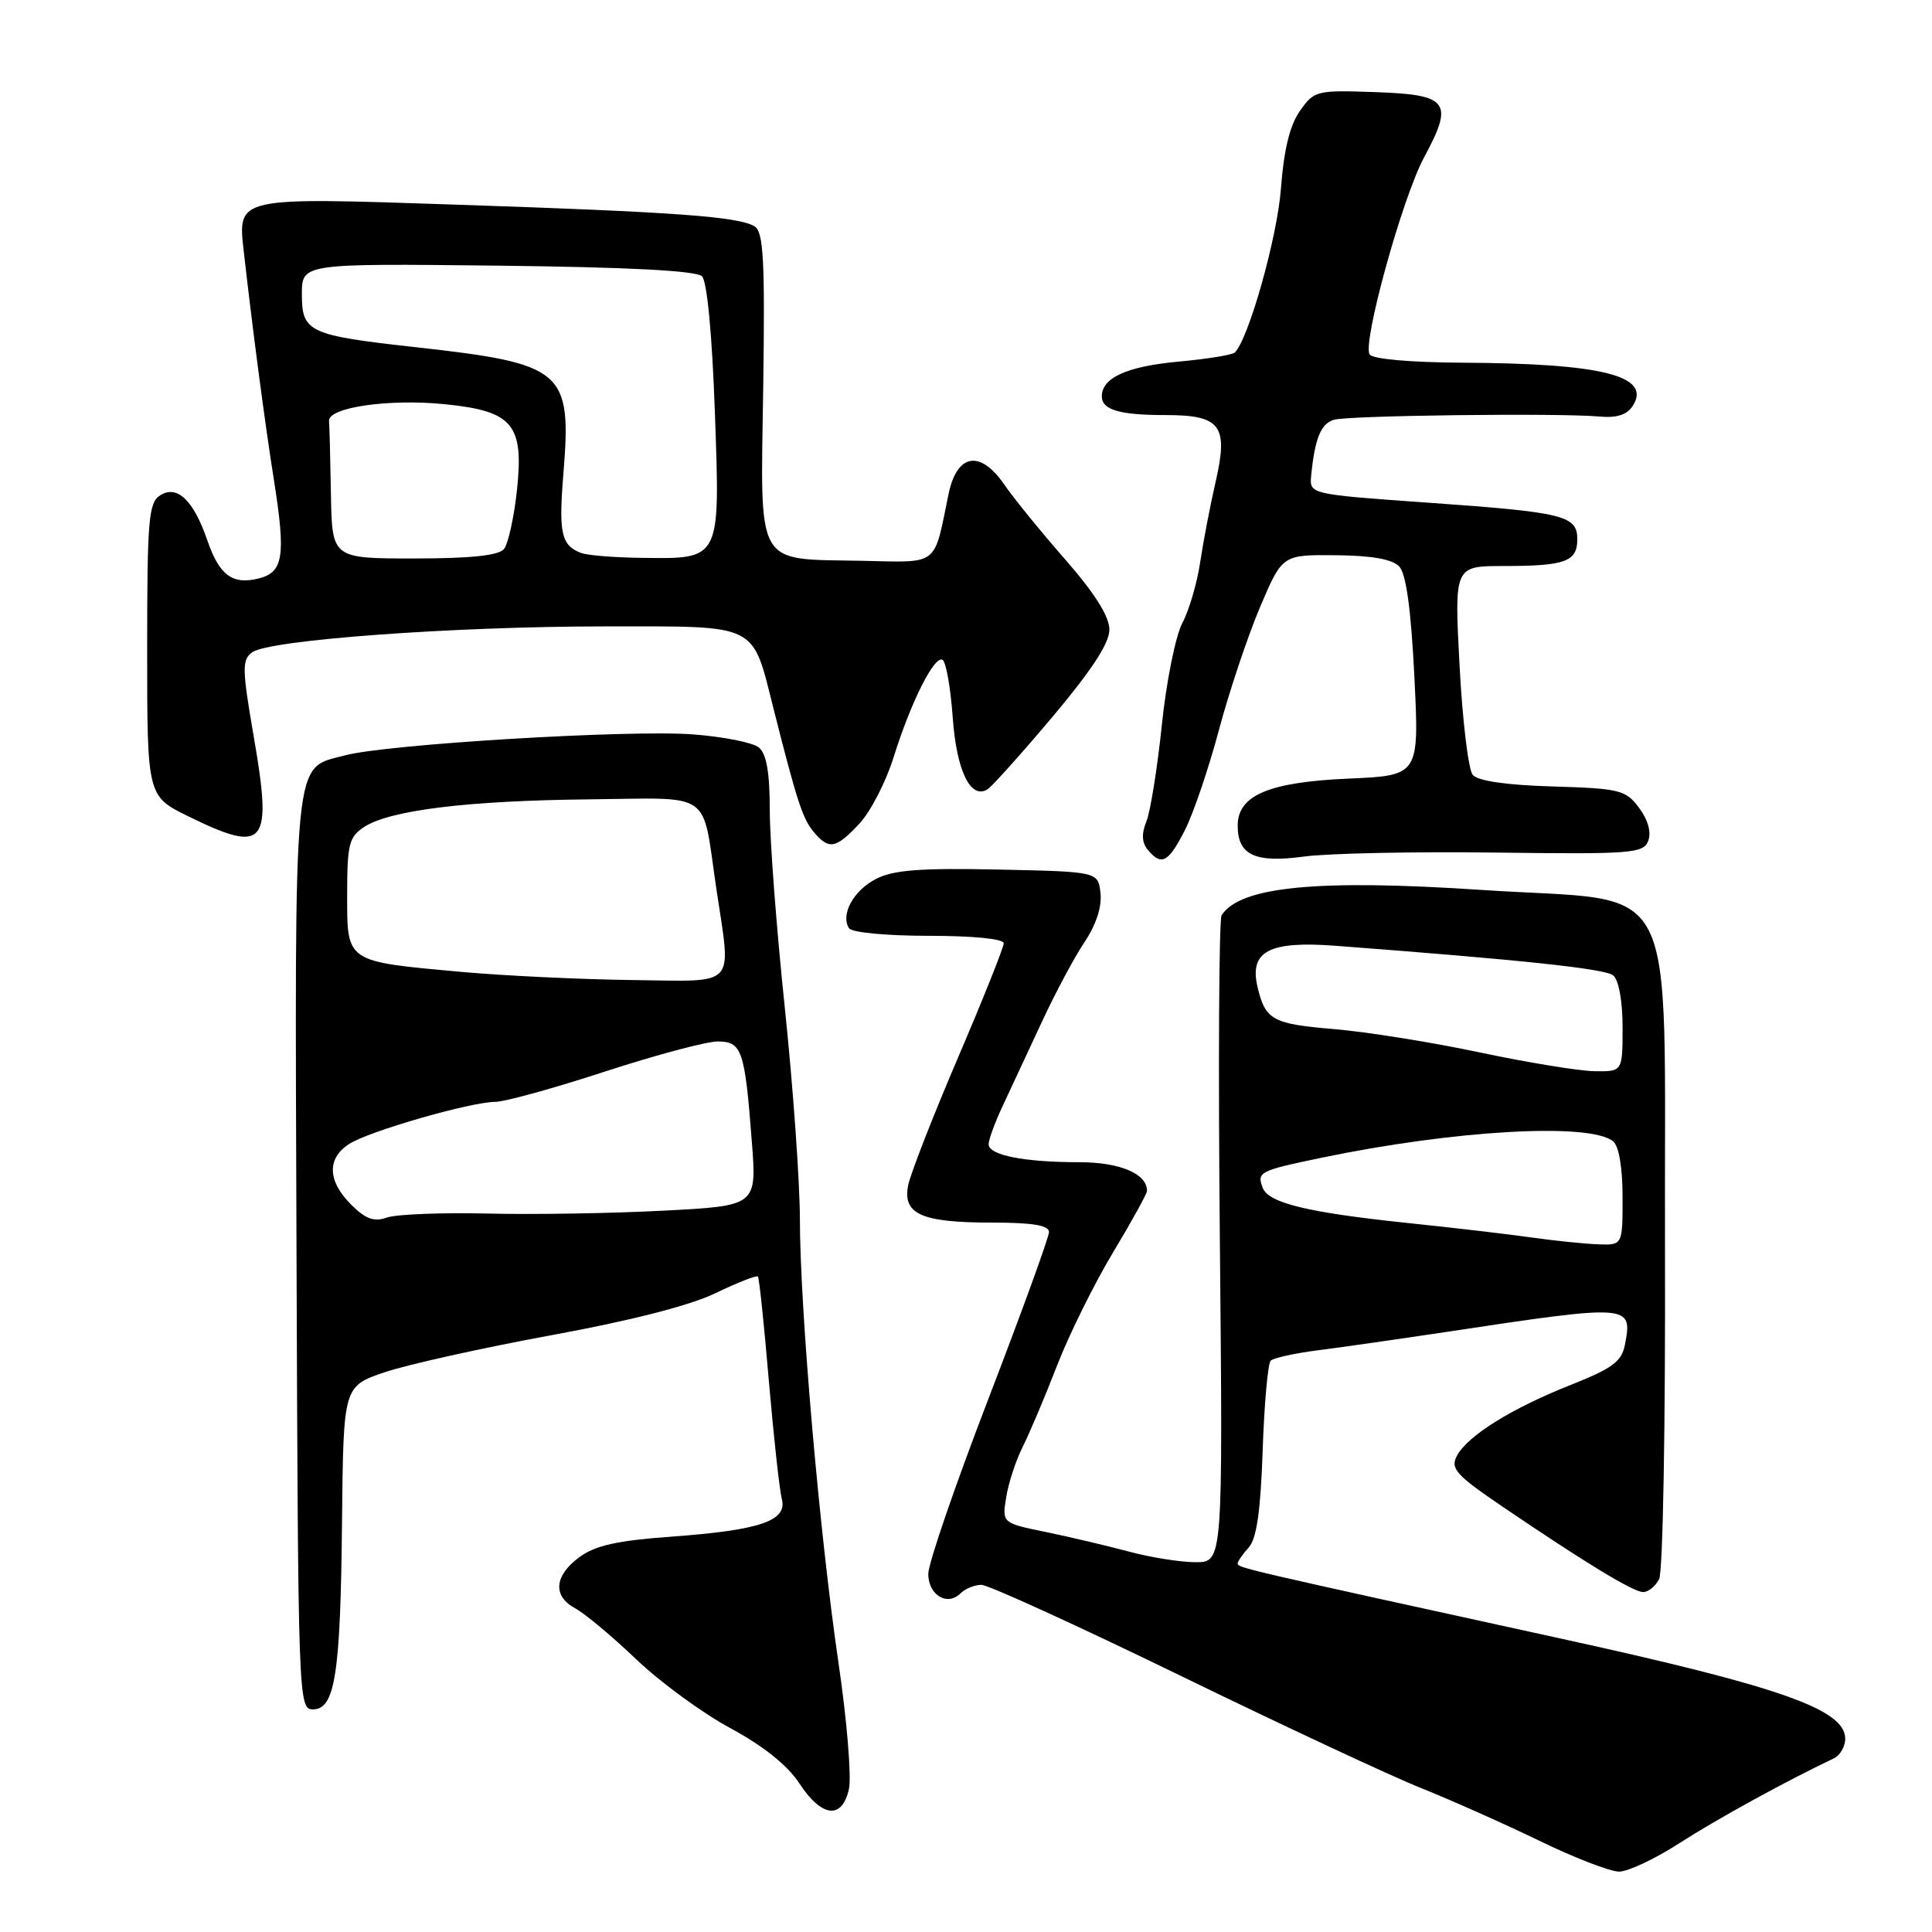 <?xml version="1.0" encoding="UTF-8" standalone="no"?>
<!DOCTYPE svg PUBLIC "-//W3C//DTD SVG 1.1//EN" "http://www.w3.org/Graphics/SVG/1.1/DTD/svg11.dtd" >
<svg xmlns="http://www.w3.org/2000/svg" xmlns:xlink="http://www.w3.org/1999/xlink" version="1.1" viewBox="0 0 256 256">
 <g >
 <path fill="currentColor"
d=" M 222.59 244.19 C 227.54 241.01 236.74 235.96 243.00 232.99 C 243.82 232.60 244.50 231.43 244.50 230.39 C 244.50 226.50 235.87 223.47 206.50 217.05 C 164.65 207.89 164.00 207.74 164.00 207.18 C 164.00 206.89 164.66 205.93 165.47 205.04 C 166.51 203.88 167.04 200.22 167.31 192.19 C 167.52 186.02 168.00 180.67 168.37 180.30 C 168.74 179.93 171.62 179.30 174.77 178.90 C 177.92 178.50 185.45 177.42 191.50 176.51 C 216.15 172.79 216.34 172.80 215.31 178.19 C 214.88 180.41 213.65 181.32 208.15 183.50 C 200.28 186.62 194.48 190.23 193.05 192.90 C 192.15 194.59 192.90 195.43 199.14 199.67 C 210.01 207.05 216.37 210.92 217.71 210.96 C 218.38 210.98 219.34 210.21 219.84 209.25 C 220.35 208.27 220.69 188.82 220.62 165.00 C 220.48 114.69 223.04 119.69 196.48 117.93 C 174.58 116.47 164.35 117.46 161.87 121.27 C 161.52 121.81 161.41 141.31 161.64 164.62 C 162.04 207.00 162.04 207.00 158.42 207.00 C 156.44 207.00 152.49 206.37 149.65 205.61 C 146.82 204.85 141.86 203.68 138.63 203.01 C 132.77 201.81 132.77 201.81 133.33 198.37 C 133.63 196.48 134.62 193.49 135.51 191.72 C 136.40 189.95 138.45 185.12 140.05 180.98 C 141.65 176.85 144.99 170.10 147.47 165.98 C 149.94 161.87 151.97 158.19 151.98 157.82 C 152.04 155.55 148.42 154.00 143.05 154.00 C 135.71 154.00 131.00 153.07 131.00 151.62 C 131.00 151.01 131.84 148.70 132.88 146.50 C 133.91 144.30 136.22 139.35 138.01 135.50 C 139.79 131.65 142.35 126.85 143.70 124.84 C 145.24 122.54 146.03 120.12 145.82 118.34 C 145.50 115.50 145.50 115.50 132.26 115.22 C 121.95 115.00 118.36 115.28 116.08 116.46 C 113.09 118.00 111.36 121.16 112.49 122.99 C 112.85 123.56 117.45 124.00 123.06 124.00 C 128.93 124.00 133.00 124.40 133.00 124.99 C 133.00 125.53 130.28 132.34 126.95 140.12 C 123.62 147.90 120.65 155.52 120.34 157.04 C 119.57 160.88 122.09 162.00 131.43 162.00 C 136.82 162.00 139.00 162.36 139.00 163.25 C 138.99 163.94 135.39 173.85 131.00 185.27 C 126.60 196.70 123.00 207.17 123.00 208.55 C 123.00 211.35 125.52 212.88 127.27 211.13 C 127.89 210.51 129.14 210.00 130.04 210.00 C 130.95 210.00 142.81 215.42 156.42 222.04 C 170.02 228.66 184.38 235.37 188.33 236.94 C 192.27 238.52 199.30 241.65 203.95 243.90 C 208.59 246.16 213.36 248.00 214.54 248.00 C 215.72 248.00 219.35 246.29 222.59 244.19 Z  M 112.49 237.05 C 112.84 235.43 112.22 227.89 111.10 220.30 C 108.59 203.23 106.00 173.51 105.99 161.50 C 105.98 156.55 105.08 143.95 103.99 133.51 C 102.89 123.06 102.00 111.30 102.00 107.38 C 102.00 102.39 101.57 99.89 100.56 99.05 C 99.77 98.39 95.83 97.61 91.81 97.31 C 83.40 96.67 51.32 98.61 45.75 100.08 C 38.75 101.94 39.06 98.83 39.29 166.01 C 39.50 225.34 39.54 226.50 41.46 226.50 C 44.40 226.50 45.12 221.87 45.32 201.60 C 45.50 183.69 45.50 183.69 50.97 181.83 C 53.99 180.81 63.89 178.61 72.97 176.94 C 83.51 175.01 91.43 172.99 94.81 171.35 C 97.73 169.94 100.26 168.95 100.43 169.15 C 100.60 169.34 101.25 175.57 101.88 183.00 C 102.52 190.43 103.29 197.44 103.59 198.60 C 104.37 201.51 100.77 202.75 89.01 203.61 C 81.79 204.13 78.86 204.78 76.76 206.34 C 73.42 208.81 73.21 211.51 76.25 213.13 C 77.49 213.80 81.11 216.82 84.30 219.86 C 87.48 222.90 93.11 227.02 96.80 229.00 C 101.15 231.35 104.35 233.91 105.92 236.31 C 108.88 240.83 111.59 241.14 112.49 237.05 Z  M 157.01 109.99 C 158.13 107.78 160.16 101.82 161.51 96.74 C 162.87 91.66 165.31 84.35 166.94 80.50 C 169.91 73.50 169.91 73.50 176.98 73.57 C 181.77 73.61 184.50 74.10 185.41 75.07 C 186.32 76.03 186.97 80.76 187.41 89.63 C 188.06 102.76 188.06 102.76 178.68 103.17 C 168.13 103.63 164.00 105.38 164.00 109.40 C 164.00 113.30 166.30 114.38 172.77 113.50 C 175.92 113.07 187.32 112.83 198.10 112.97 C 216.23 113.20 217.75 113.09 218.40 111.41 C 218.83 110.28 218.37 108.64 217.19 107.05 C 215.42 104.67 214.65 104.48 205.74 104.21 C 199.59 104.03 195.81 103.48 195.14 102.67 C 194.57 101.98 193.78 95.47 193.40 88.20 C 192.70 75.00 192.70 75.00 199.27 75.00 C 207.39 75.00 209.00 74.42 209.00 71.46 C 209.00 68.30 207.27 67.88 189.00 66.59 C 173.50 65.49 173.50 65.49 173.74 63.00 C 174.22 58.10 175.03 56.13 176.75 55.62 C 178.69 55.05 206.57 54.71 211.88 55.19 C 214.22 55.41 215.59 54.97 216.35 53.78 C 218.89 49.81 212.35 48.15 193.81 48.06 C 186.87 48.02 181.86 47.58 181.48 46.96 C 180.51 45.40 185.83 26.17 188.69 20.87 C 192.66 13.51 191.96 12.55 182.33 12.21 C 174.42 11.93 174.14 12.00 172.24 14.71 C 170.90 16.61 170.11 19.88 169.73 25.00 C 169.25 31.41 165.47 44.86 163.62 46.71 C 163.30 47.03 159.94 47.57 156.14 47.92 C 149.32 48.55 146.00 50.05 146.00 52.52 C 146.00 54.31 148.35 55.00 154.46 55.00 C 161.76 55.00 162.79 56.38 161.08 63.83 C 160.36 66.95 159.44 71.75 159.03 74.50 C 158.62 77.25 157.56 80.88 156.66 82.57 C 155.77 84.26 154.54 90.33 153.95 96.07 C 153.35 101.81 152.43 107.56 151.90 108.86 C 151.24 110.48 151.30 111.66 152.09 112.61 C 153.90 114.79 154.81 114.30 157.01 109.99 Z  M 113.87 109.14 C 115.35 107.56 117.38 103.62 118.39 100.39 C 120.72 92.95 123.83 86.78 124.90 87.44 C 125.36 87.72 125.96 91.15 126.24 95.06 C 126.74 102.12 128.61 105.98 130.85 104.59 C 131.43 104.23 135.30 99.92 139.45 95.00 C 144.63 88.85 147.00 85.23 147.00 83.44 C 147.00 81.69 145.08 78.64 141.17 74.16 C 137.96 70.50 134.31 66.01 133.06 64.19 C 129.87 59.56 126.79 60.10 125.68 65.50 C 123.69 75.16 124.53 74.52 114.26 74.31 C 99.91 74.02 100.78 75.54 101.13 51.36 C 101.37 34.45 101.17 30.73 99.99 30.00 C 97.90 28.70 89.54 28.09 60.50 27.12 C 31.05 26.13 31.48 26.03 32.32 33.50 C 33.49 43.82 35.12 56.22 36.28 63.50 C 37.89 73.68 37.57 75.82 34.28 76.65 C 30.80 77.52 29.06 76.23 27.47 71.59 C 25.64 66.28 23.48 64.21 21.23 65.63 C 19.69 66.60 19.50 68.81 19.50 86.11 C 19.50 105.50 19.50 105.50 25.00 108.19 C 35.19 113.18 36.12 112.04 33.62 97.59 C 32.07 88.61 32.05 87.43 33.42 86.43 C 35.67 84.79 60.06 83.00 80.28 83.00 C 100.72 83.00 99.60 82.45 102.52 94.00 C 105.60 106.18 106.36 108.50 107.83 110.25 C 109.85 112.64 110.76 112.47 113.87 109.14 Z  M 203.00 163.98 C 199.97 163.55 192.55 162.68 186.50 162.05 C 173.32 160.67 168.09 159.41 167.32 157.40 C 166.52 155.30 166.85 155.13 175.05 153.42 C 192.72 149.74 210.64 148.72 213.75 151.23 C 214.51 151.85 215.00 154.73 215.00 158.62 C 215.00 165.00 215.00 165.00 211.75 164.88 C 209.96 164.81 206.03 164.41 203.00 163.98 Z  M 196.02 139.44 C 189.70 138.10 181.04 136.72 176.77 136.36 C 168.62 135.68 167.67 135.16 166.64 130.82 C 165.50 126.06 168.14 124.65 176.95 125.32 C 201.80 127.20 212.65 128.36 213.75 129.24 C 214.49 129.84 215.00 132.62 215.00 136.12 C 215.00 142.00 215.00 142.00 211.25 141.94 C 209.19 141.90 202.33 140.78 196.02 139.44 Z  M 46.52 159.61 C 43.40 156.49 43.30 153.50 46.25 151.59 C 48.84 149.90 62.40 146.00 65.66 146.00 C 66.87 146.00 73.38 144.20 80.12 142.00 C 86.87 139.80 93.61 138.00 95.09 138.00 C 98.31 138.00 98.69 139.12 99.62 151.25 C 100.28 159.78 100.28 159.78 87.89 160.42 C 81.08 160.78 70.55 160.95 64.50 160.80 C 58.45 160.66 52.49 160.90 51.27 161.33 C 49.56 161.94 48.44 161.53 46.52 159.61 Z  M 61.10 128.78 C 45.74 127.38 46.00 127.56 46.00 118.55 C 46.00 111.87 46.25 110.88 48.25 109.58 C 51.67 107.35 61.94 106.09 78.00 105.92 C 94.70 105.75 92.96 104.54 94.92 117.77 C 96.90 131.09 97.88 130.02 83.75 129.86 C 77.01 129.78 66.82 129.29 61.10 128.78 Z  M 43.85 65.50 C 43.77 60.83 43.66 56.45 43.60 55.78 C 43.45 53.99 51.49 52.82 58.84 53.55 C 67.94 54.45 69.42 56.19 68.51 64.86 C 68.12 68.51 67.34 72.06 66.78 72.75 C 66.07 73.61 62.37 74.00 54.88 74.00 C 44.00 74.00 44.00 74.00 43.85 65.50 Z  M 77.00 73.27 C 74.37 72.27 74.01 70.67 74.65 62.80 C 75.77 49.07 74.75 48.20 55.13 46.01 C 40.88 44.43 40.00 44.02 40.00 38.98 C 40.00 34.91 40.00 34.91 65.95 35.20 C 83.31 35.40 92.27 35.87 93.02 36.61 C 93.69 37.29 94.36 44.32 94.72 54.51 C 95.43 74.34 95.57 74.05 85.06 73.92 C 81.45 73.88 77.83 73.59 77.00 73.27 Z "/>
</g>
</svg>